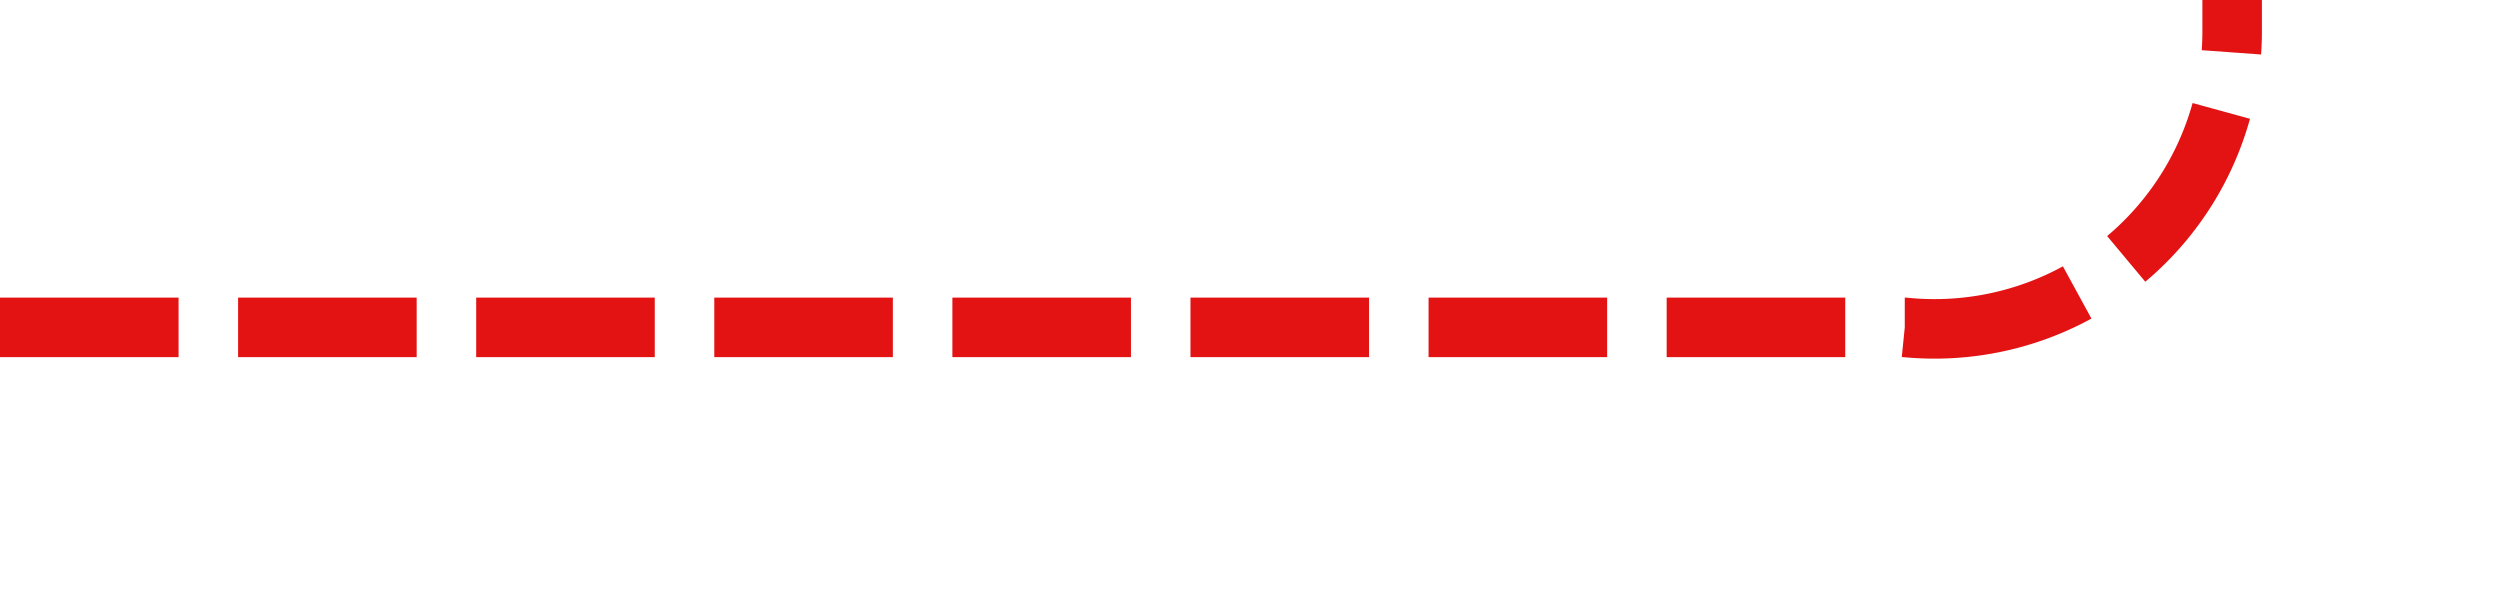 ﻿<?xml version="1.0" encoding="utf-8"?>
<svg version="1.1" xmlns:xlink="http://www.w3.org/1999/xlink" width="42px" height="10px" preserveAspectRatio="xMinYMid meet" viewBox="932 153  42 8" xmlns="http://www.w3.org/2000/svg">
  <path d="M 932 157.5  L 964 157.5  A 5 5 0 0 0 969.5 152.5 L 969.5 126  A 5 5 0 0 1 974.5 121.5 L 1283 121.5  A 5 5 0 0 0 1288.5 116.5 L 1288.5 113  A 5 5 0 0 1 1293.5 108.5 L 1331 108.5  " stroke-width="1" stroke-dasharray="3,1" stroke="#e31313" fill="none" />
  <path d="M 1330 114.8  L 1336 108.5  L 1330 102.2  L 1330 114.8  Z " fill-rule="nonzero" fill="#e31313" stroke="none" />
</svg>